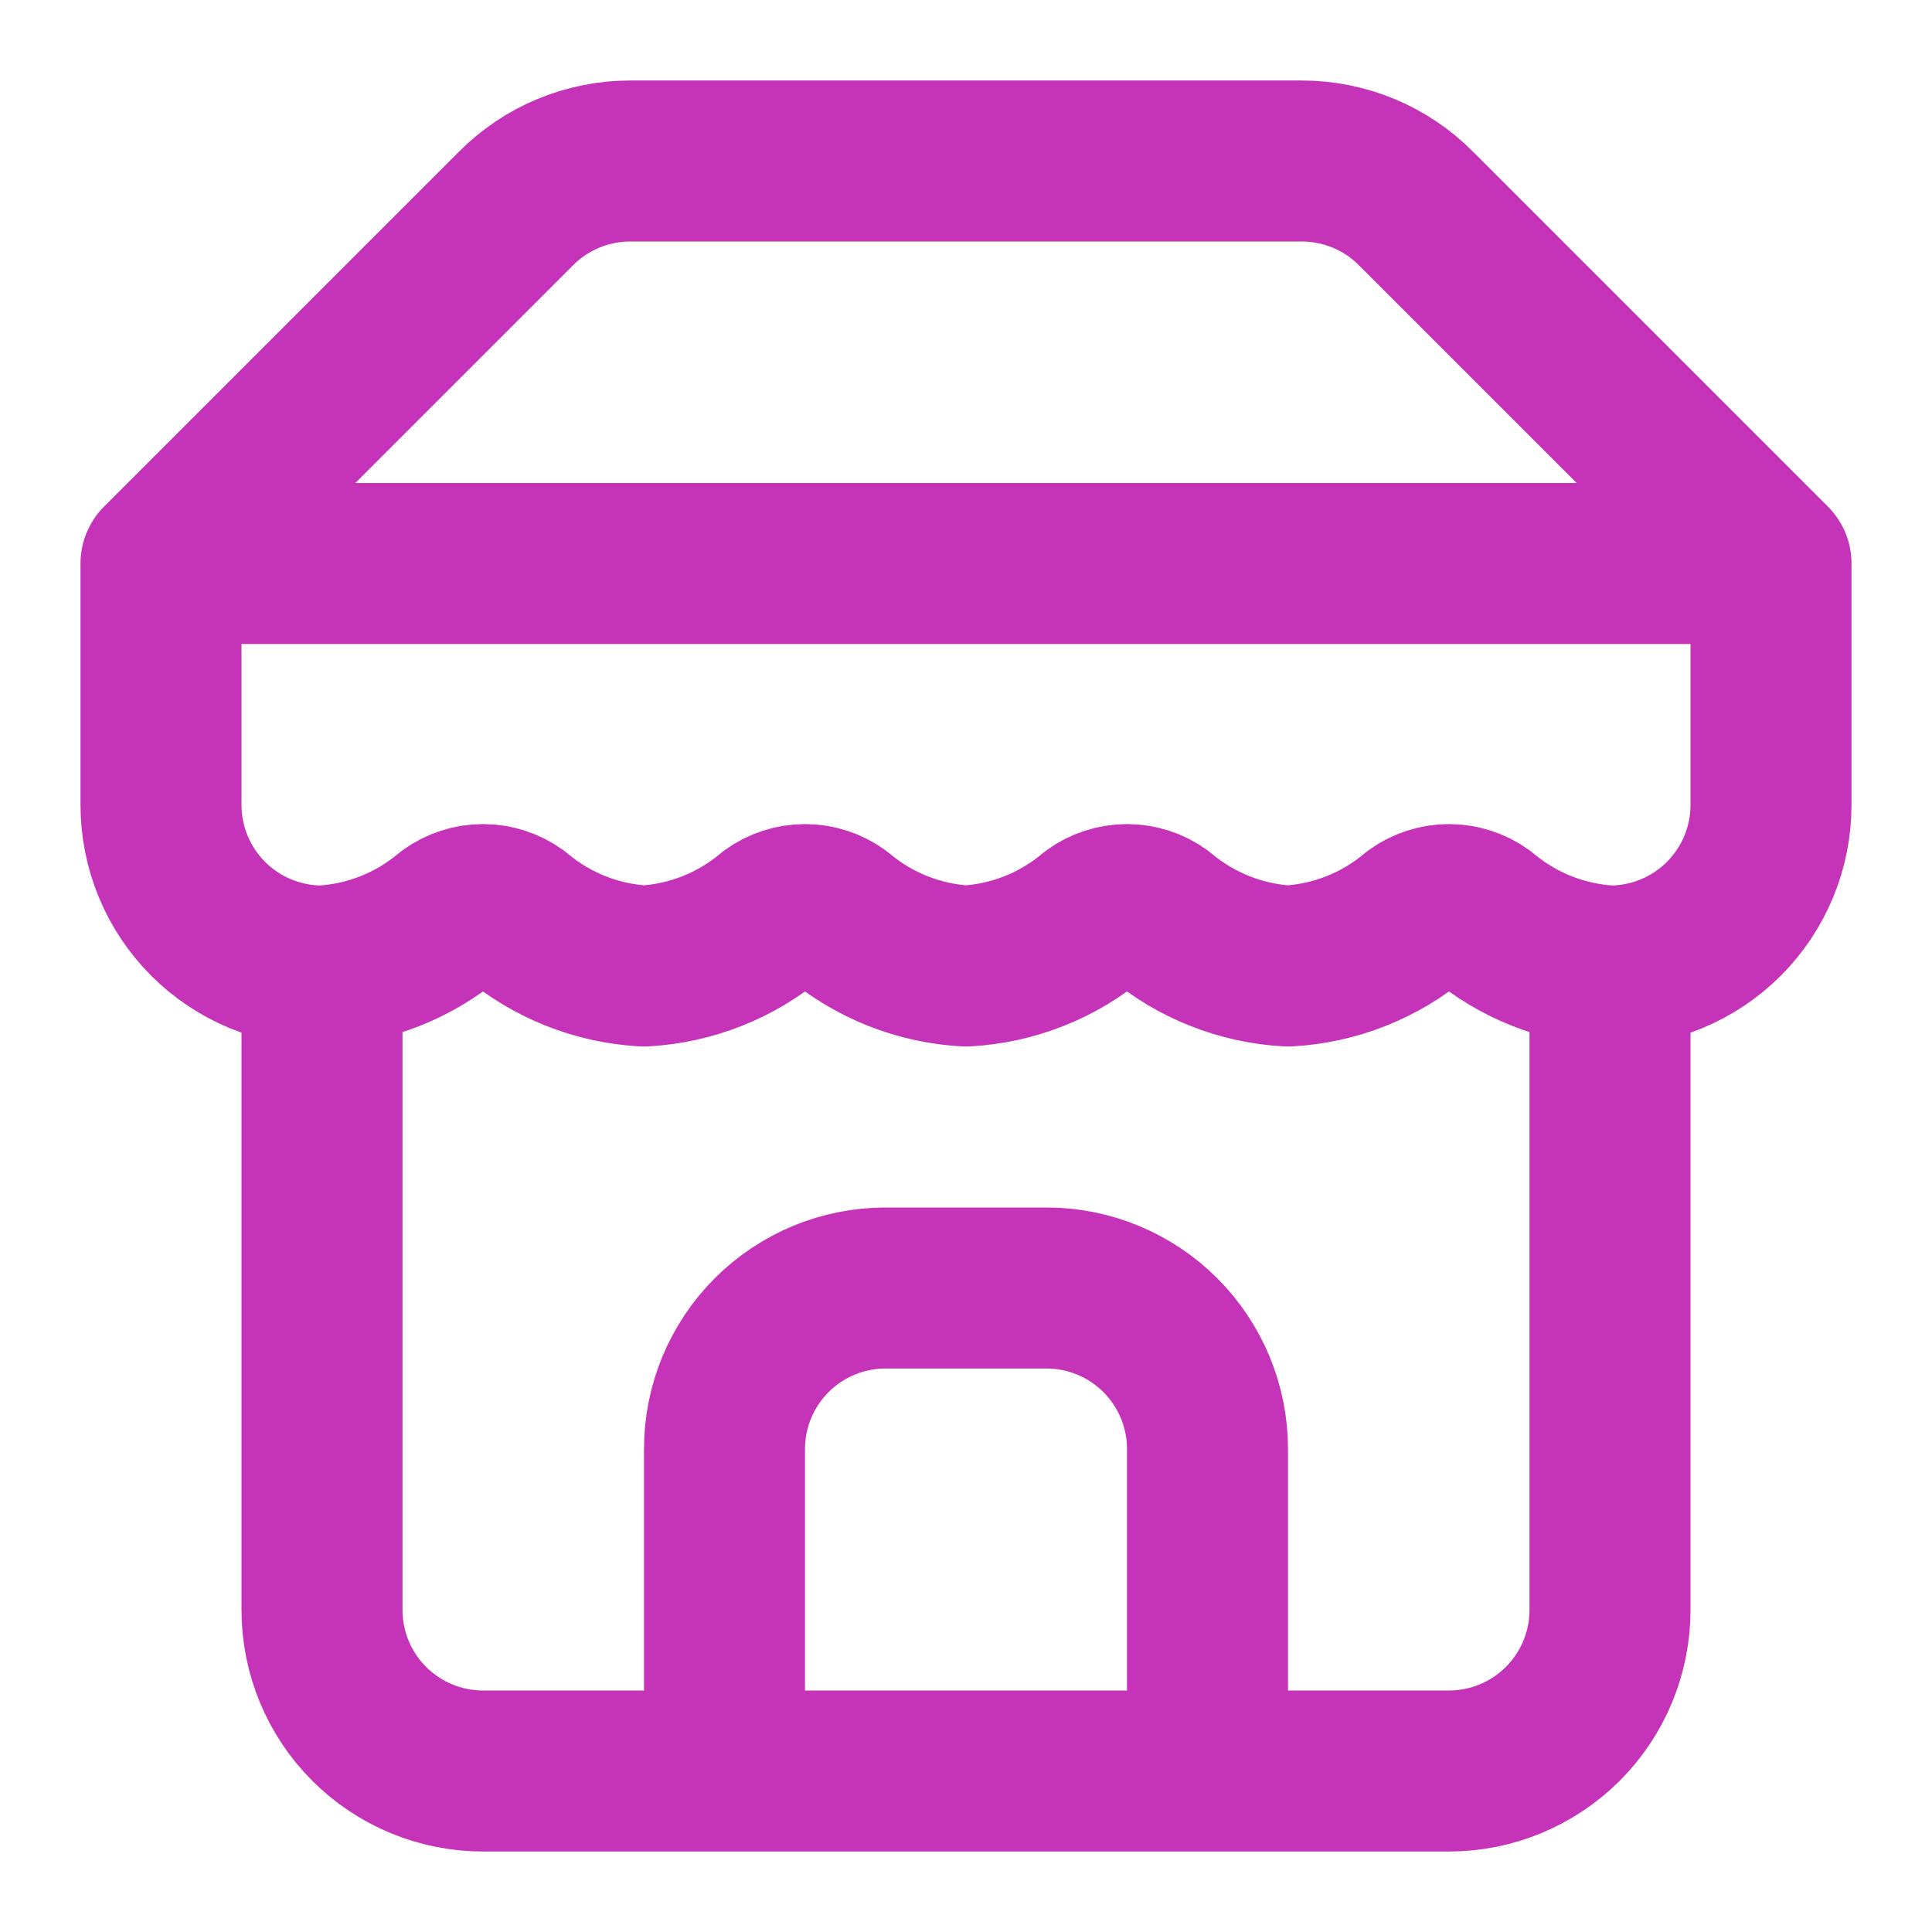 <svg width="24" height="24" viewBox="0 0 24 24" fill="none" xmlns="http://www.w3.org/2000/svg">
<path d="M2 7L6.41 2.59C6.596 2.403 6.817 2.254 7.061 2.153C7.305 2.052 7.566 2 7.83 2H16.17C16.434 2 16.695 2.052 16.939 2.153C17.183 2.254 17.404 2.403 17.59 2.59L22 7M2 7H22M2 7V10C2 10.53 2.211 11.039 2.586 11.414C2.961 11.789 3.47 12 4 12M22 7V10C22 10.53 21.789 11.039 21.414 11.414C21.039 11.789 20.53 12 20 12M4 12V20C4 20.53 4.211 21.039 4.586 21.414C4.961 21.789 5.47 22 6 22H18C18.53 22 19.039 21.789 19.414 21.414C19.789 21.039 20 20.53 20 20V12M4 12C4.584 11.968 5.142 11.747 5.59 11.37C5.709 11.284 5.853 11.237 6 11.237C6.147 11.237 6.291 11.284 6.41 11.37C6.858 11.747 7.416 11.968 8 12C8.584 11.968 9.142 11.747 9.59 11.37C9.709 11.284 9.853 11.237 10 11.237C10.147 11.237 10.291 11.284 10.41 11.37C10.858 11.747 11.416 11.968 12 12C12.584 11.968 13.142 11.747 13.59 11.37C13.709 11.284 13.853 11.237 14 11.237C14.147 11.237 14.291 11.284 14.41 11.37C14.858 11.747 15.416 11.968 16 12C16.584 11.968 17.142 11.747 17.59 11.37C17.709 11.284 17.853 11.237 18 11.237C18.147 11.237 18.291 11.284 18.41 11.37C18.858 11.747 19.416 11.968 20 12M15 22V18C15 17.47 14.789 16.961 14.414 16.586C14.039 16.211 13.53 16 13 16H11C10.47 16 9.961 16.211 9.586 16.586C9.211 16.961 9 17.47 9 18V22" stroke="#C533B9" stroke-width="2" stroke-linecap="round" stroke-linejoin="round"/>
</svg>
